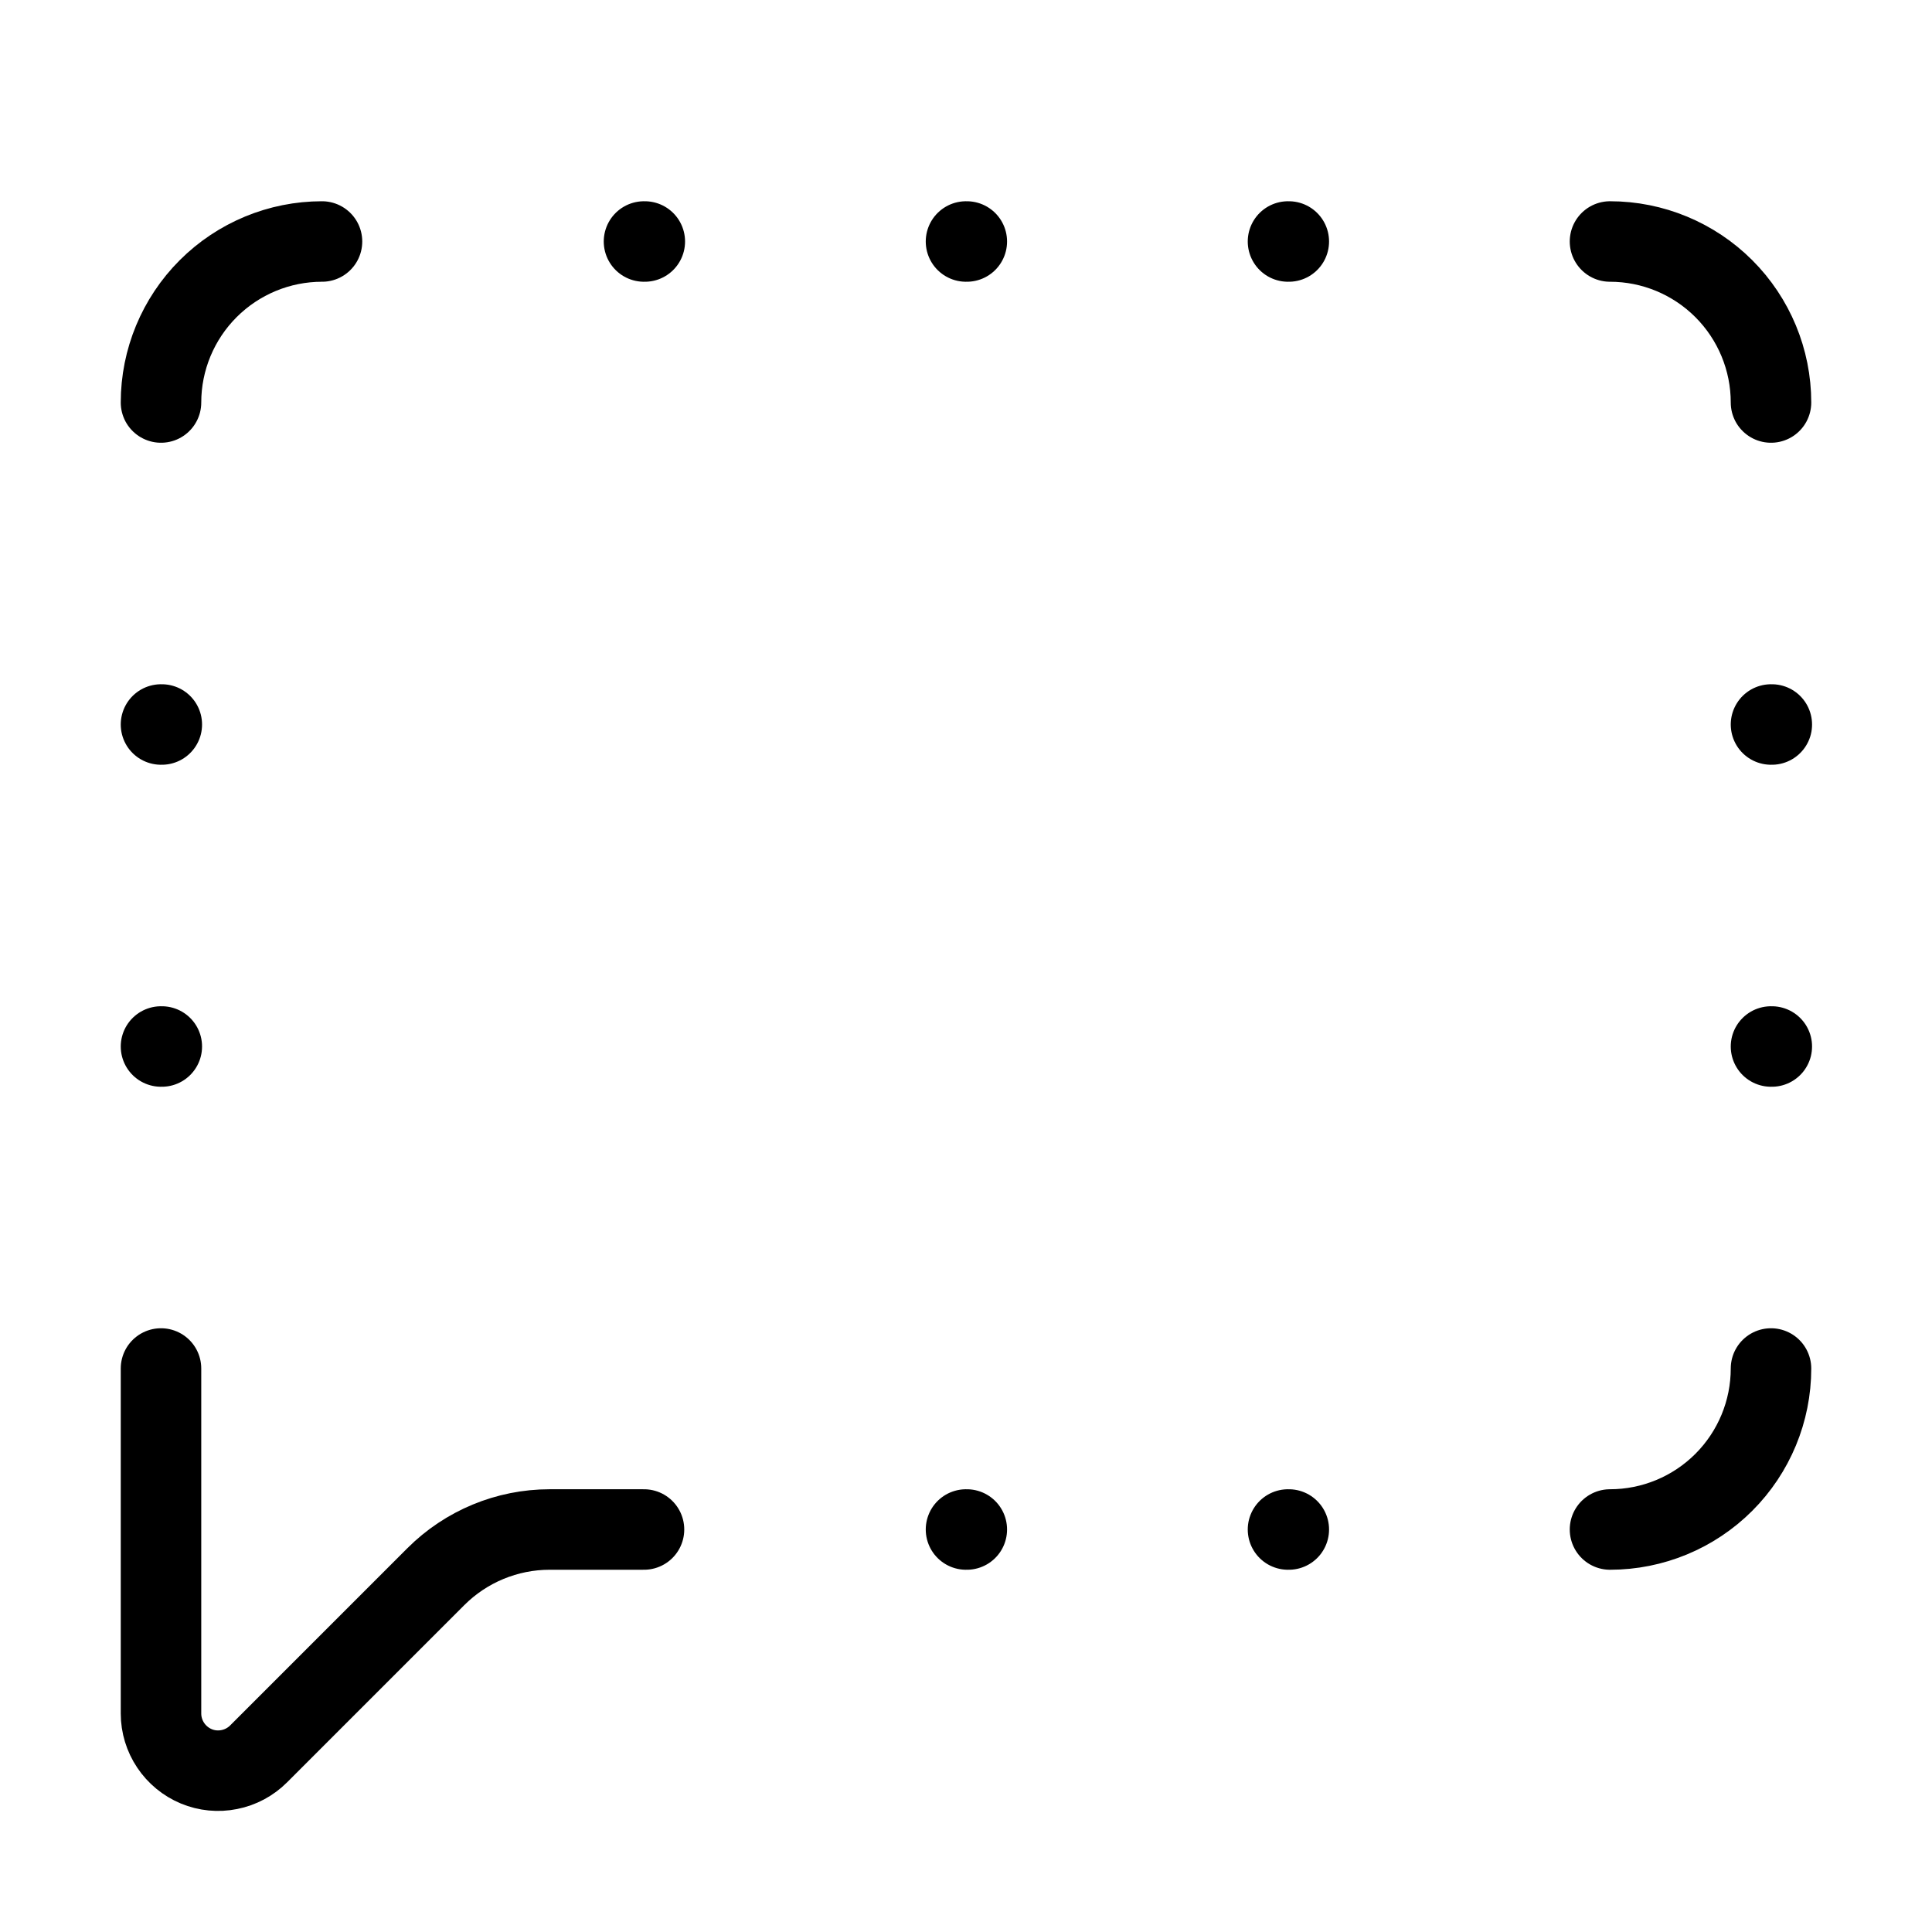 <svg width="24" height="24" viewBox="0 0 24 24" fill="none" xmlns="http://www.w3.org/2000/svg"><path d="M12 19H12.01M12 3H12.01M16 19H16.01M16 3H16.01M2 13H2.01M2 17V21.286C2 21.426 2.042 21.564 2.12 21.68 2.198 21.797 2.309 21.888 2.438 21.942 2.568 21.996 2.711 22.01 2.848 21.982 2.986 21.955 3.113 21.887 3.212 21.788L5.414 19.586C5.789 19.211 6.298 19 6.828 19H8M2 5C2 4.47 2.211 3.961 2.586 3.586 2.961 3.211 3.47 3 4 3M2 9H2.01M20 3C20.53 3 21.039 3.211 21.414 3.586 21.789 3.961 22 4.47 22 5M22 13H22.01M22 17C22 17.53 21.789 18.039 21.414 18.414 21.039 18.789 20.53 19 20 19M22 9H22.01M8 3H8.01" stroke="currentColor" stroke-linecap="round" stroke-linejoin="round"/></svg>